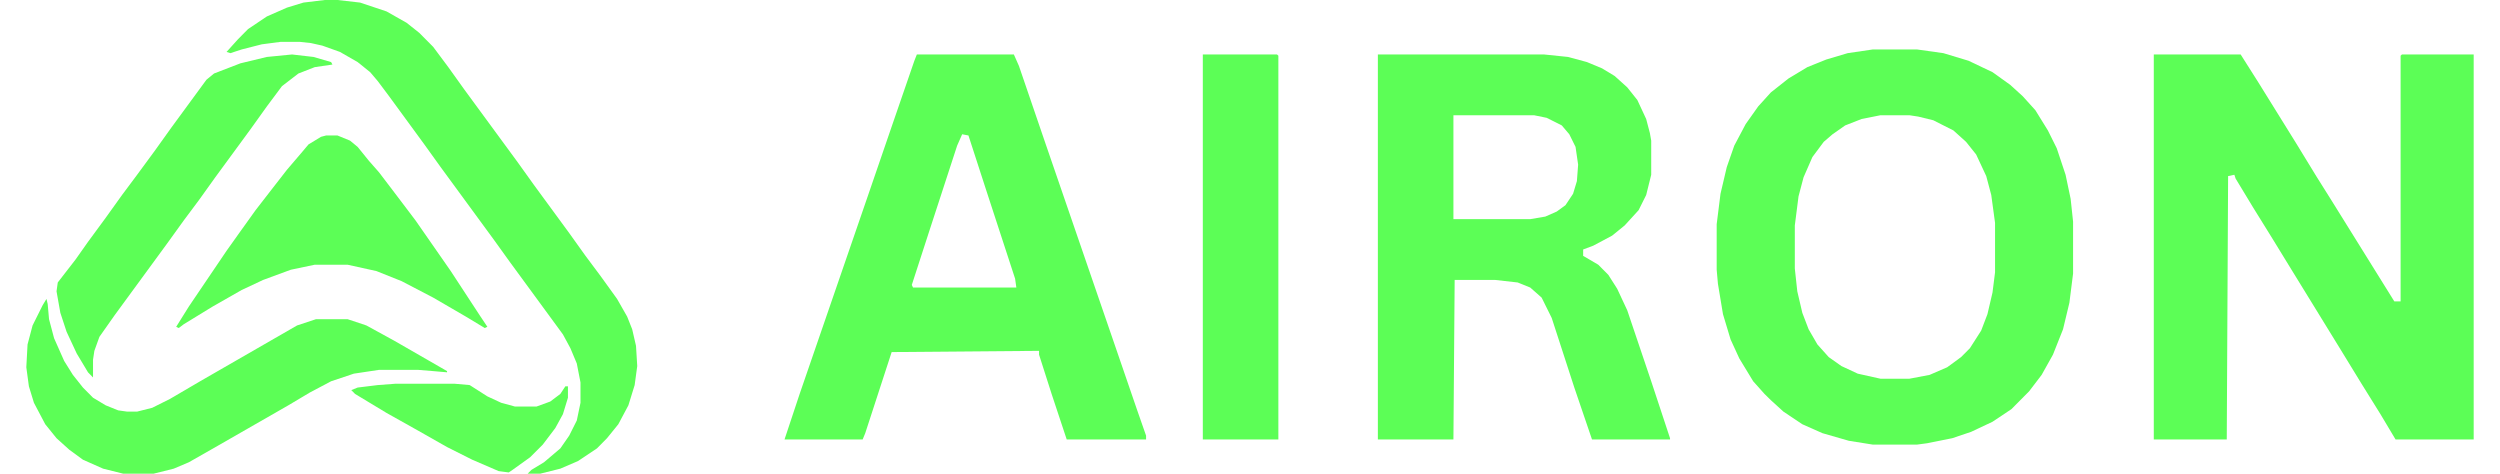 <?xml version="1.0" encoding="UTF-8"?>
<svg xmlns="http://www.w3.org/2000/svg" xmlns:xlink="http://www.w3.org/1999/xlink" width="95px" height="18px" viewBox="0 0 93 18" version="1.1">
<g id="surface1">
<path style=" stroke:none;fill-rule:nonzero;fill:rgb(36.078%,99.608%,33.725%);fill-opacity:1;" d="M 80.844 2.07 L 84.145 2.07 L 84.816 3.129 L 86.25 5.438 L 87.016 6.691 L 87.59 7.605 L 89.984 11.453 L 90.223 11.453 L 90.223 2.117 L 90.273 2.07 L 93 2.07 L 93 16.699 L 90.031 16.699 L 89.457 15.738 L 88.738 14.582 L 87.973 13.332 L 86.109 10.301 L 85.34 9.047 L 84.625 7.895 L 83.953 6.785 L 83.906 6.641 L 83.668 6.691 L 83.617 16.699 L 80.844 16.699 Z M 80.844 2.07 "/>
<path style=" stroke:none;fill-rule:nonzero;fill:rgb(36.078%,99.608%,33.725%);fill-opacity:1;" d="M 70.168 1.879 L 71.844 1.879 L 72.848 2.02 L 73.805 2.309 L 74.715 2.742 L 75.387 3.223 L 75.863 3.656 L 76.344 4.188 L 76.82 4.957 L 77.156 5.633 L 77.492 6.641 L 77.684 7.555 L 77.777 8.422 L 77.777 10.395 L 77.637 11.504 L 77.395 12.512 L 77.012 13.477 L 76.582 14.246 L 76.105 14.871 L 75.434 15.547 L 74.715 16.027 L 73.902 16.41 L 73.184 16.652 L 72.227 16.844 L 71.844 16.895 L 70.168 16.895 L 69.258 16.75 L 68.254 16.461 L 67.488 16.121 L 66.77 15.641 L 66.293 15.207 L 66.051 14.969 L 65.621 14.488 L 65.094 13.621 L 64.762 12.898 L 64.473 11.938 L 64.281 10.781 L 64.234 10.25 L 64.234 8.52 L 64.379 7.363 L 64.617 6.352 L 64.902 5.535 L 65.336 4.715 L 65.812 4.043 L 66.293 3.512 L 66.961 2.984 L 67.68 2.551 L 68.398 2.262 L 69.211 2.02 Z M 70.457 4.379 L 69.738 4.523 L 69.117 4.766 L 68.637 5.102 L 68.301 5.391 L 67.871 5.969 L 67.535 6.738 L 67.344 7.461 L 67.203 8.566 L 67.203 10.203 L 67.297 11.07 L 67.488 11.887 L 67.727 12.512 L 68.062 13.09 L 68.492 13.57 L 68.973 13.91 L 69.594 14.199 L 70.457 14.391 L 71.559 14.391 L 72.324 14.246 L 72.992 13.957 L 73.52 13.57 L 73.855 13.234 L 74.285 12.562 L 74.523 11.938 L 74.715 11.117 L 74.812 10.348 L 74.812 8.469 L 74.668 7.41 L 74.477 6.691 L 74.094 5.871 L 73.711 5.391 L 73.23 4.957 L 72.465 4.57 L 71.891 4.43 L 71.559 4.379 Z M 70.457 4.379 "/>
<path style=" stroke:none;fill-rule:nonzero;fill:rgb(36.078%,99.608%,33.725%);fill-opacity:1;" d="M 51.359 2.07 L 57.676 2.07 L 58.586 2.164 L 59.305 2.359 L 59.879 2.598 L 60.355 2.887 L 60.836 3.32 L 61.219 3.801 L 61.555 4.523 L 61.695 5.055 L 61.746 5.344 L 61.746 6.641 L 61.555 7.41 L 61.266 7.988 L 60.738 8.566 L 60.262 8.953 L 59.543 9.336 L 59.16 9.48 L 59.16 9.723 L 59.734 10.059 L 60.117 10.445 L 60.453 10.973 L 60.836 11.793 L 61.746 14.488 L 62.461 16.652 L 62.461 16.699 L 59.496 16.699 L 58.824 14.727 L 57.965 12.082 L 57.582 11.309 L 57.148 10.926 L 56.672 10.734 L 55.809 10.637 L 54.277 10.637 L 54.23 16.699 L 51.359 16.699 Z M 54.23 4.379 L 54.23 8.328 L 57.148 8.328 L 57.723 8.23 L 58.156 8.039 L 58.488 7.797 L 58.777 7.363 L 58.922 6.883 L 58.969 6.258 L 58.871 5.582 L 58.633 5.102 L 58.348 4.766 L 57.773 4.477 L 57.293 4.379 Z M 54.23 4.379 "/>
<path style=" stroke:none;fill-rule:nonzero;fill:rgb(36.078%,99.608%,33.725%);fill-opacity:1;" d="M 33.84 2.07 L 37.527 2.07 L 37.719 2.504 L 38.723 5.438 L 40.445 10.445 L 41.355 13.09 L 42.215 15.594 L 42.551 16.555 L 42.551 16.699 L 39.535 16.699 L 38.961 14.969 L 38.484 13.477 L 38.484 13.332 L 32.883 13.379 L 31.879 16.461 L 31.781 16.699 L 28.812 16.699 L 29.387 14.969 L 31.973 7.461 L 32.883 4.812 L 33.746 2.309 Z M 35.562 5.102 L 35.371 5.535 L 34.32 8.758 L 33.648 10.828 L 33.695 10.926 L 37.621 10.926 L 37.574 10.59 L 36.473 7.219 L 35.801 5.148 Z M 35.562 5.102 "/>
<path style=" stroke:none;fill-rule:nonzero;fill:rgb(36.078%,99.608%,33.725%);fill-opacity:1;" d="M 11.344 0 L 11.824 0 L 12.684 0.098 L 13.688 0.434 L 14.453 0.867 L 14.934 1.25 L 15.461 1.781 L 16.035 2.551 L 16.656 3.418 L 18.668 6.16 L 19.289 7.027 L 20.629 8.855 L 21.25 9.723 L 21.824 10.492 L 22.449 11.359 L 22.832 12.031 L 23.023 12.512 L 23.168 13.141 L 23.215 13.91 L 23.117 14.633 L 22.879 15.402 L 22.496 16.121 L 22.066 16.652 L 21.684 17.039 L 20.965 17.52 L 20.293 17.809 L 19.527 18 L 19.051 18 L 19.195 17.855 L 19.672 17.566 L 20.293 17.039 L 20.629 16.555 L 20.918 15.98 L 21.059 15.305 L 21.059 14.535 L 20.918 13.812 L 20.676 13.234 L 20.391 12.707 L 18.379 9.961 L 17.758 9.098 L 15.746 6.352 L 15.125 5.488 L 13.785 3.656 L 13.355 3.082 L 13.066 2.742 L 12.59 2.359 L 11.918 1.973 L 11.25 1.734 L 10.816 1.637 L 10.387 1.59 L 9.668 1.59 L 8.949 1.684 L 8.184 1.879 L 7.754 2.02 L 7.609 1.973 L 8.043 1.492 L 8.426 1.105 L 9.141 0.625 L 9.906 0.289 L 10.531 0.098 Z M 11.344 0 "/>
<path style=" stroke:none;fill-rule:nonzero;fill:rgb(36.078%,99.608%,33.725%);fill-opacity:1;" d="M 44.707 2.07 L 47.527 2.07 L 47.578 2.117 L 47.578 16.699 L 44.707 16.699 Z M 44.707 2.07 "/>
<path style=" stroke:none;fill-rule:nonzero;fill:rgb(36.078%,99.608%,33.725%);fill-opacity:1;" d="M 0.766 11.359 L 0.812 11.551 L 0.863 12.129 L 1.055 12.852 L 1.438 13.715 L 1.77 14.246 L 2.152 14.727 L 2.535 15.113 L 3.016 15.402 L 3.492 15.594 L 3.828 15.641 L 4.211 15.641 L 4.785 15.496 L 5.457 15.16 L 6.605 14.488 L 10.289 12.367 L 11.008 12.129 L 12.207 12.129 L 12.922 12.367 L 13.977 12.945 L 15.988 14.102 L 15.988 14.148 L 15.461 14.102 L 14.887 14.055 L 13.402 14.055 L 12.445 14.199 L 11.582 14.488 L 10.77 14.918 L 9.957 15.402 L 7.273 16.941 L 6.176 17.566 L 5.602 17.809 L 4.836 18 L 3.684 18 L 2.918 17.809 L 2.152 17.469 L 1.629 17.086 L 1.148 16.652 L 0.719 16.121 L 0.289 15.305 L 0.098 14.68 L 0 13.957 L 0.047 13.09 L 0.238 12.367 L 0.621 11.598 Z M 0.766 11.359 "/>
<path style=" stroke:none;fill-rule:nonzero;fill:rgb(36.078%,99.608%,33.725%);fill-opacity:1;" d="M 11.391 5.148 L 11.824 5.148 L 12.301 5.344 L 12.59 5.582 L 13.02 6.113 L 13.402 6.547 L 14.023 7.363 L 14.789 8.375 L 16.129 10.301 L 17.23 11.984 L 17.52 12.418 L 17.422 12.465 L 16.703 12.031 L 15.461 11.309 L 14.262 10.684 L 13.305 10.301 L 12.207 10.059 L 10.961 10.059 L 10.051 10.25 L 9 10.637 L 8.184 11.02 L 7.082 11.648 L 5.984 12.32 L 5.793 12.465 L 5.695 12.418 L 6.176 11.648 L 7.609 9.531 L 8.09 8.855 L 8.711 7.988 L 9.383 7.121 L 9.906 6.449 L 10.48 5.777 L 10.723 5.488 L 11.199 5.199 Z M 11.391 5.148 "/>
<path style=" stroke:none;fill-rule:nonzero;fill:rgb(36.078%,99.608%,33.725%);fill-opacity:1;" d="M 10.098 2.07 L 10.914 2.164 L 11.582 2.359 L 11.633 2.453 L 10.961 2.551 L 10.34 2.793 L 9.715 3.273 L 9.141 4.043 L 8.52 4.91 L 7.18 6.738 L 6.559 7.605 L 5.984 8.375 L 5.359 9.242 L 3.352 11.984 L 2.777 12.801 L 2.586 13.332 L 2.535 13.668 L 2.535 14.344 L 2.344 14.148 L 1.914 13.43 L 1.531 12.609 L 1.293 11.887 L 1.148 11.07 L 1.195 10.734 L 1.867 9.867 L 2.344 9.191 L 3.016 8.277 L 3.637 7.41 L 4.211 6.641 L 4.883 5.727 L 5.504 4.859 L 6.844 3.031 L 7.133 2.793 L 8.137 2.406 L 9.141 2.164 Z M 10.098 2.07 "/>
<path style=" stroke:none;fill-rule:nonzero;fill:rgb(36.078%,99.608%,33.725%);fill-opacity:1;" d="M 14.023 14.582 L 16.273 14.582 L 16.848 14.633 L 17.52 15.062 L 18.043 15.305 L 18.57 15.449 L 19.387 15.449 L 19.91 15.258 L 20.293 14.969 L 20.484 14.68 L 20.582 14.68 L 20.582 15.113 L 20.391 15.738 L 20.102 16.266 L 19.625 16.895 L 19.145 17.375 L 18.477 17.855 L 18.332 17.953 L 17.949 17.902 L 16.945 17.469 L 15.988 16.988 L 14.887 16.363 L 13.688 15.691 L 12.492 14.969 L 12.348 14.824 L 12.59 14.727 L 13.355 14.633 Z M 14.023 14.582 "/>
</g>
</svg>
